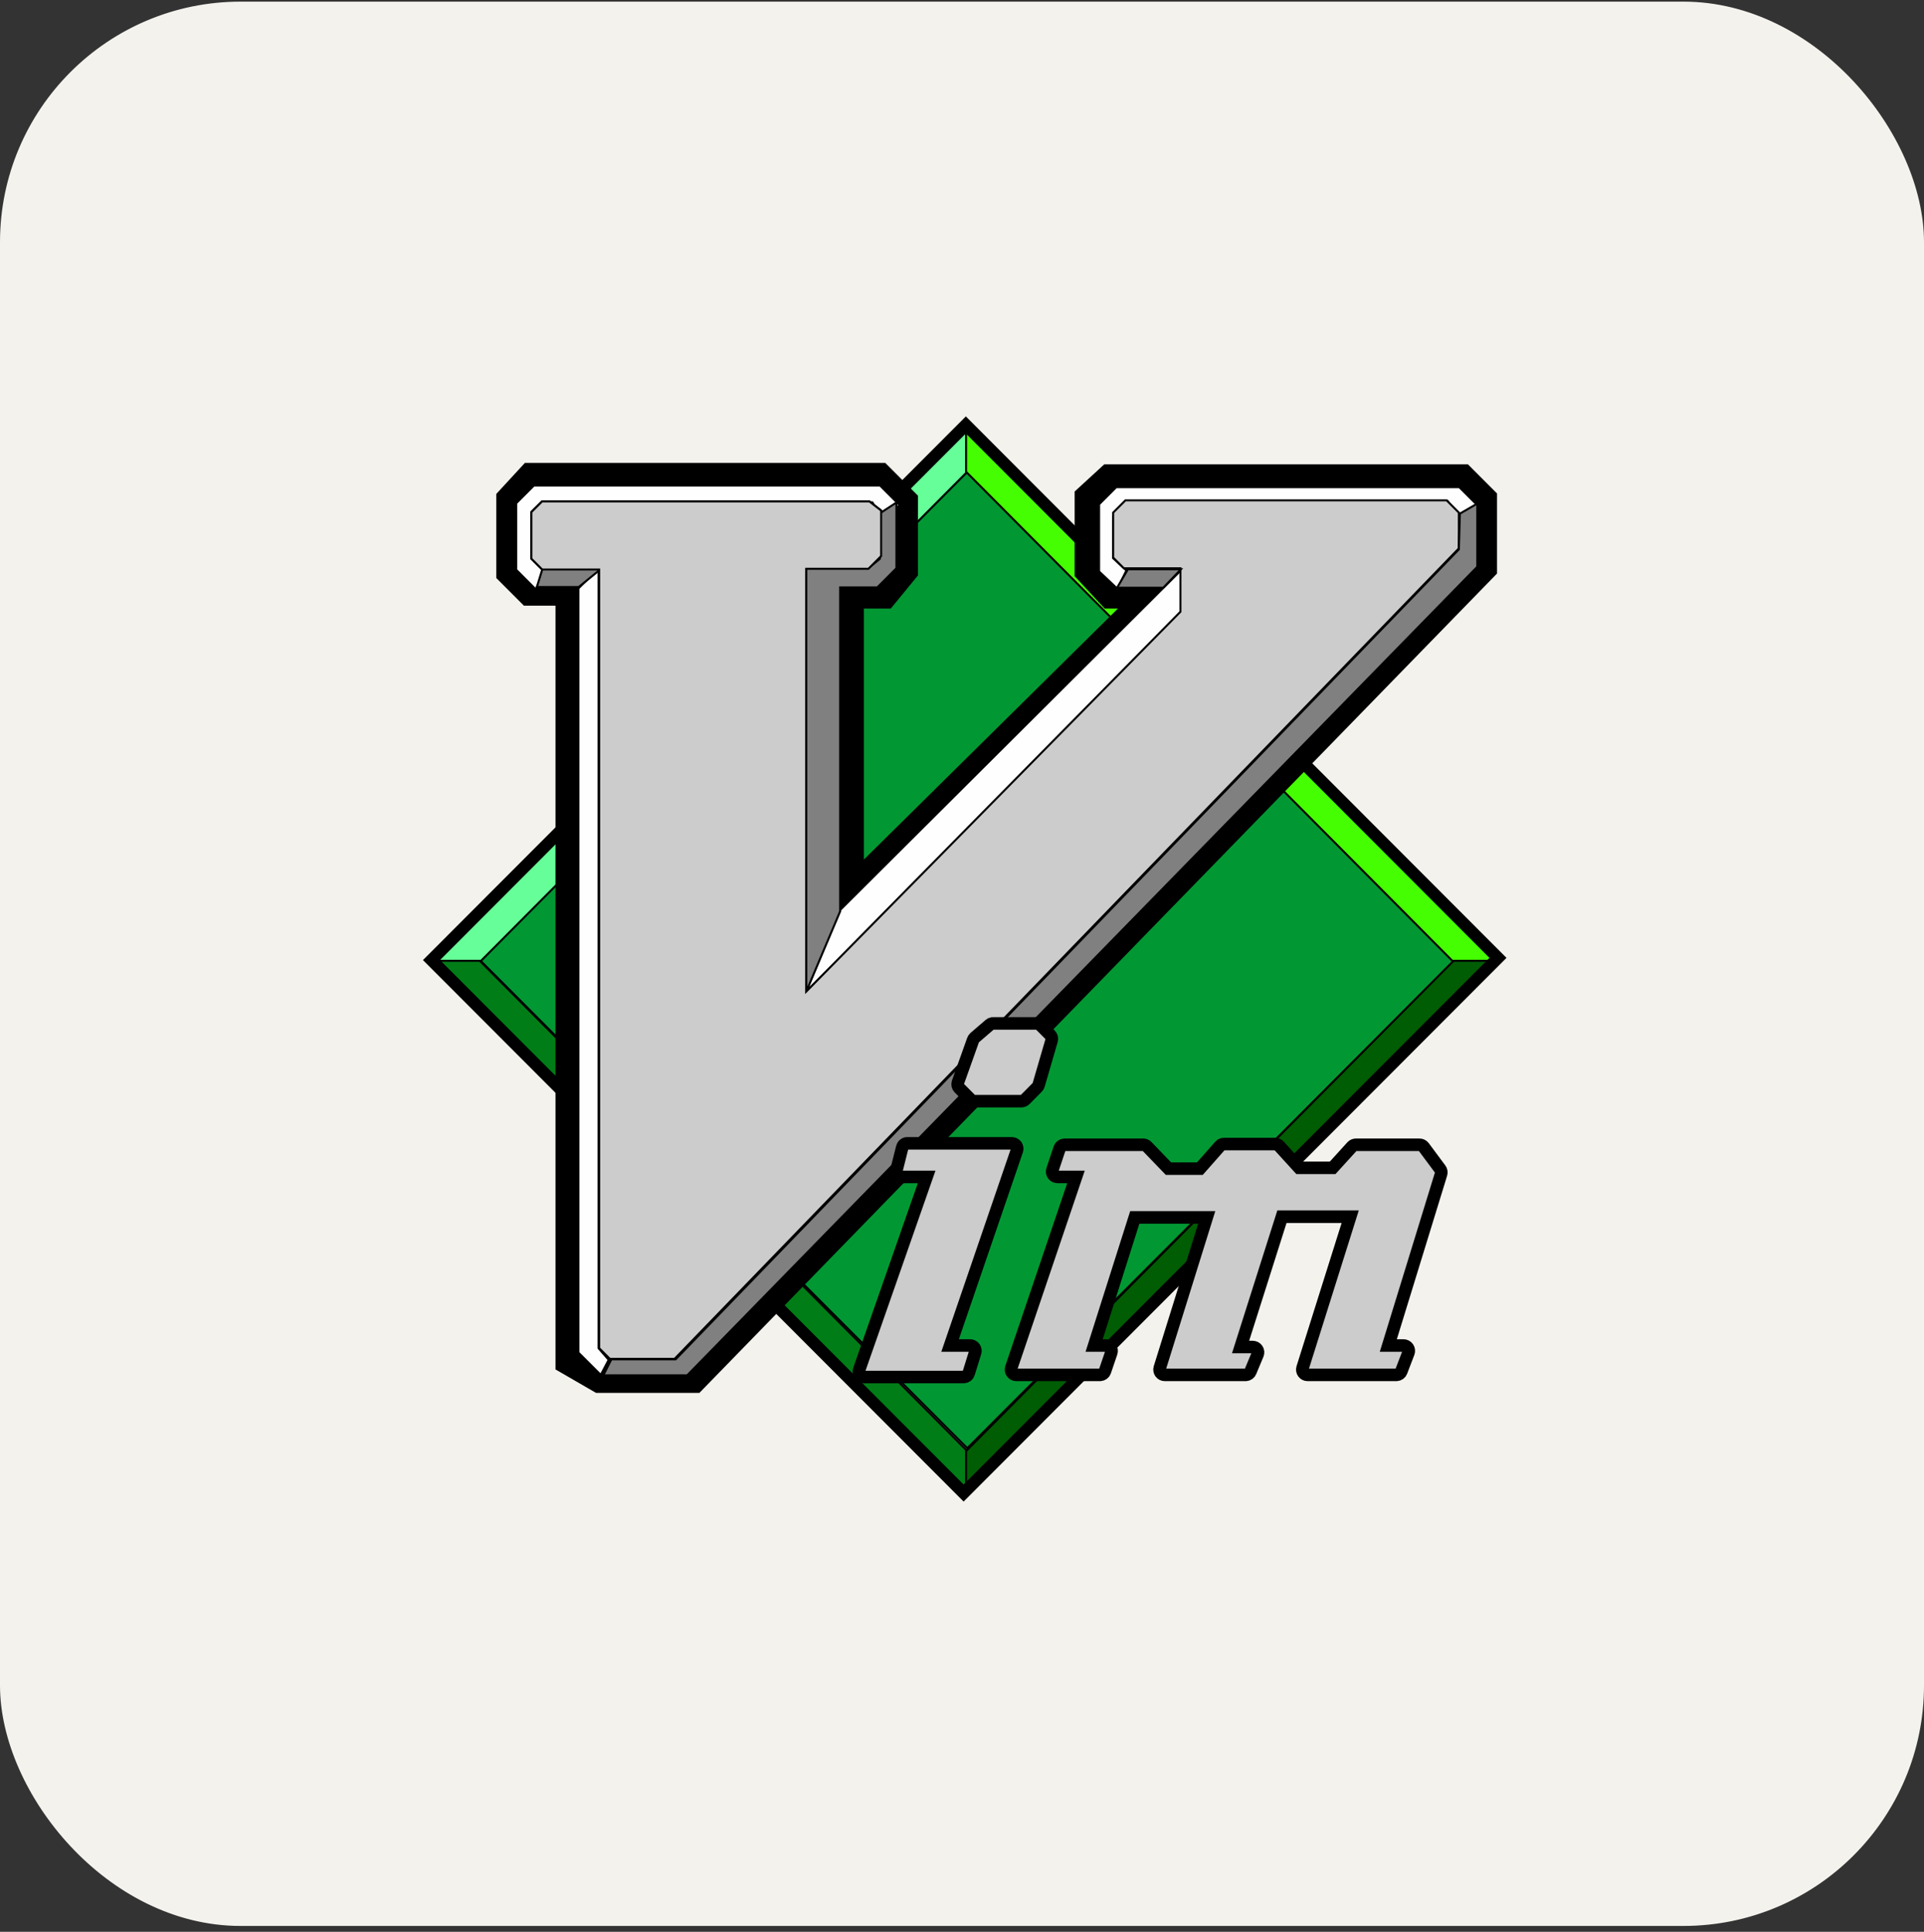 <svg width="256" height="257" viewBox="0 0 256 257" fill="none" xmlns="http://www.w3.org/2000/svg">
<rect x="0" y="0" width="256" height="257" fill="#333333" stroke="none"/>
<rect x="0.5" y="0.718" width="255" height="255" rx="31.5" fill="#F4F2ED"/>
<rect x="0.5" y="0.718" width="255" height="255" rx="31.5" stroke="#F4F2ED"/>
<path d="M128.974 62.491L63.839 127.714L128.703 192.665L193.838 127.442L128.974 62.491Z" fill="#019833" stroke="black" stroke-width="0.267"/>
<path d="M128.703 62.763V57.056L57.868 127.986H63.839L128.703 62.763Z" fill="#66FE98" stroke="black" stroke-width="0.267"/>
<path d="M128.54 62.763V57.056L199.374 127.986H193.404L128.54 62.763Z" fill="#45FE02" stroke="black" stroke-width="0.267"/>
<path d="M128.703 193.045V198.752L57.868 127.822H63.839L128.703 193.045Z" fill="#017D17" stroke="black" stroke-width="0.267"/>
<path d="M71.009 64.259H116.683L119.466 67.046V75.597L117.259 78.287H112.269V120.756L155.256 78.287H148.156L145.661 75.597V66.565L147.964 64.451H194.213L196.516 66.757V75.213L91.927 182.632H80.029L76.585 180.641V77.903H70.817L68.706 75.789V66.757L71.009 64.259Z" stroke="black" stroke-width="5.347"/>
<path d="M128.54 193.045V198.752L199.374 127.822H193.404L128.54 193.045Z" fill="#005D04" stroke="black" stroke-width="0.267"/>
<path d="M128.512 56.53L57.411 127.726L128.215 198.626L199.316 127.43L128.512 56.53Z" stroke="black" stroke-width="1.604"/>
<path d="M117.168 68.606L119.747 67.247L117.101 64.597H71.031L68.69 66.941V75.807L71.285 78.406L72.524 75.807L70.895 74.177V67.926L72.117 66.839H116.083L117.168 68.606Z" fill="#FEFEFE" stroke="black" stroke-width="0.267"/>
<path d="M149.739 66.566L148.113 68.195V74.175L149.537 75.602H157.065V81.38L107.268 131.922V75.673H115.543L117.241 73.973V67.921L115.674 66.708H72.122L70.697 68.135V74.318L72.145 75.768H79.721V179.35L81.146 180.777H89.754L194.111 72.95V68.195L192.484 66.566H149.739Z" stroke="black" stroke-width="0.267"/>
<path d="M79.645 75.597V179.366L80.988 180.903L79.935 182.913L76.958 179.942V78.287L79.645 75.597Z" fill="#FEFEFE" stroke="black" stroke-width="0.267"/>
<path d="M72.202 75.597L71.435 78.095H77L80.07 75.597H72.202Z" fill="#808080" stroke="black" stroke-width="0.267"/>
<path d="M148.65 78.403L149.872 75.889L148.108 74.258V68.687L150.143 66.649H192.617L194.245 68.823L196.552 67.193L194.177 64.815H148.515L146.242 67.091V76.025L148.599 78.25M111.698 121.149L107.262 131.926L157.335 81.65V75.671L111.698 121.149Z" fill="#FEFEFE"/>
<path d="M148.65 78.403L149.872 75.889L148.108 74.258V68.687L150.143 66.649H192.617L194.245 68.823L196.552 67.193L194.177 64.815H148.515L146.242 67.091V76.025L148.599 78.25M111.698 121.149L107.262 131.926L157.335 81.65V75.671L111.698 121.149Z" stroke="black" stroke-width="0.267"/>
<path d="M117.067 68.295L119.274 66.853V75.597L116.731 78.143H111.789V121.236L107.28 131.901V75.597H115.532L117.067 74.348V68.295Z" fill="#808080" stroke="black" stroke-width="0.267"/>
<path d="M149.739 66.566L148.113 68.195V74.175L149.537 75.602H157.065V81.38L107.268 131.922V75.673H115.543L117.241 73.973V67.921L115.674 66.708H72.122L70.697 68.135V74.318L72.145 75.768H79.721V179.35L81.146 180.777H89.754L194.111 72.95V68.195L192.484 66.566H149.739Z" fill="#CCCCCC" stroke="black" stroke-width="0.267"/>
<path d="M194.245 68.334L196.563 66.994V75.4L91.439 182.965H80.278L81.344 180.843H89.893L194.109 73.09L194.245 68.334Z" fill="#808080" stroke="black" stroke-width="0.267"/>
<path d="M157.127 75.741L154.776 78.191H148.635L150.075 75.741C150.123 75.741 157.127 75.741 157.127 75.741Z" fill="#808080" stroke="black" stroke-width="0.267"/>
<path d="M132.059 136.386C131.98 136.403 131.907 136.44 131.846 136.493L129.827 138.229C129.767 138.284 129.722 138.354 129.697 138.431L127.678 144.091C127.648 144.174 127.643 144.264 127.661 144.35C127.68 144.436 127.723 144.515 127.785 144.578L129.329 146.124C129.418 146.21 129.537 146.257 129.661 146.255H135.895C136.018 146.257 136.138 146.21 136.227 146.124L137.854 144.483C137.91 144.427 137.951 144.357 137.972 144.281L139.706 138.324C139.73 138.243 139.731 138.158 139.71 138.076C139.689 137.995 139.647 137.92 139.587 137.861L138.246 136.517C138.156 136.431 138.037 136.384 137.913 136.386H132.154C132.123 136.383 132.091 136.383 132.059 136.386ZM120.637 152.342C120.551 152.36 120.473 152.403 120.41 152.463C120.347 152.524 120.302 152.602 120.281 152.687L119.509 155.754C119.492 155.823 119.491 155.895 119.505 155.965C119.52 156.034 119.55 156.099 119.593 156.155C119.637 156.211 119.692 156.257 119.756 156.288C119.82 156.32 119.889 156.336 119.96 156.337H123.629L114.534 182.339C114.511 182.41 114.504 182.484 114.515 182.557C114.526 182.631 114.554 182.7 114.596 182.761C114.639 182.821 114.696 182.87 114.761 182.904C114.827 182.939 114.899 182.957 114.973 182.958H128.212C128.312 182.959 128.409 182.929 128.49 182.871C128.572 182.813 128.632 182.731 128.664 182.637L129.53 179.843C129.552 179.772 129.557 179.698 129.544 179.625C129.531 179.553 129.502 179.484 129.458 179.425C129.414 179.366 129.357 179.318 129.291 179.285C129.225 179.253 129.153 179.236 129.079 179.236H126.087L135.087 152.96C135.111 152.89 135.117 152.815 135.106 152.742C135.096 152.669 135.068 152.6 135.025 152.539C134.982 152.479 134.925 152.43 134.86 152.395C134.794 152.361 134.722 152.343 134.648 152.342H120.732C120.7 152.339 120.669 152.339 120.637 152.342ZM162.765 152.437C162.663 152.458 162.571 152.513 162.503 152.592L159.749 155.707H155.367L152.446 152.675C152.403 152.63 152.352 152.595 152.294 152.57C152.237 152.546 152.176 152.533 152.114 152.532H141.653C141.557 152.533 141.464 152.562 141.385 152.618C141.306 152.673 141.247 152.751 141.214 152.841L140.252 155.719C140.229 155.789 140.222 155.864 140.233 155.937C140.244 156.01 140.272 156.08 140.315 156.14C140.358 156.2 140.414 156.249 140.479 156.284C140.545 156.318 140.618 156.336 140.692 156.337H143.494L134.778 182.054C134.755 182.124 134.748 182.199 134.759 182.272C134.77 182.345 134.798 182.415 134.841 182.475C134.884 182.535 134.94 182.585 135.006 182.619C135.071 182.653 135.144 182.672 135.218 182.672H146.355C146.451 182.672 146.545 182.642 146.624 182.587C146.702 182.532 146.762 182.454 146.795 182.363L147.649 179.854C147.673 179.784 147.68 179.71 147.669 179.636C147.658 179.563 147.63 179.494 147.587 179.433C147.544 179.373 147.488 179.324 147.422 179.29C147.357 179.255 147.284 179.237 147.21 179.236H145.263L150.82 161.723H160.877L154.536 182.066C154.515 182.136 154.51 182.211 154.523 182.283C154.535 182.356 154.565 182.424 154.608 182.483C154.652 182.543 154.71 182.59 154.775 182.623C154.841 182.656 154.914 182.673 154.987 182.672H165.733C165.824 182.672 165.913 182.644 165.989 182.594C166.065 182.543 166.125 182.471 166.16 182.387L167.122 180.08C167.15 180.01 167.16 179.934 167.153 179.858C167.145 179.783 167.118 179.71 167.076 179.647C167.034 179.584 166.978 179.532 166.911 179.496C166.845 179.459 166.77 179.44 166.695 179.438H164.747L170.399 161.628H179.969L173.534 182.066C173.512 182.136 173.508 182.211 173.52 182.283C173.533 182.356 173.562 182.424 173.606 182.483C173.65 182.543 173.707 182.59 173.773 182.623C173.839 182.656 173.912 182.673 173.985 182.672H185.787C185.882 182.673 185.975 182.645 186.053 182.592C186.132 182.539 186.192 182.463 186.227 182.375L187.188 179.866C187.214 179.796 187.223 179.72 187.213 179.645C187.203 179.57 187.176 179.499 187.133 179.437C187.089 179.375 187.032 179.324 186.965 179.29C186.899 179.255 186.824 179.236 186.749 179.236H184.41L191.522 156.111C191.546 156.039 191.551 155.963 191.539 155.888C191.527 155.814 191.497 155.743 191.451 155.683L189.243 152.711C189.197 152.653 189.14 152.607 189.074 152.577C189.008 152.546 188.935 152.53 188.863 152.532H180.421C180.356 152.531 180.293 152.543 180.234 152.568C180.174 152.592 180.121 152.629 180.076 152.675L177.417 155.6H172.762L170.007 152.58C169.963 152.534 169.909 152.497 169.85 152.473C169.791 152.448 169.727 152.436 169.663 152.437H162.86C162.828 152.434 162.796 152.434 162.765 152.437Z" fill="#CCCCCC" stroke="black" stroke-width="2.139" stroke-miterlimit="10"/>
<path d="M132.154 136.85L130.136 138.586L128.117 144.245L129.661 145.791H135.895L137.521 144.15L139.255 138.193L137.913 136.85H132.154ZM120.732 152.806L119.96 155.873H124.282L114.973 182.494H128.212L129.079 179.7H125.434L134.648 152.806H120.732ZM162.86 152.901L159.974 156.17H155.177L152.114 152.996H141.653L140.692 155.873H144.147L135.218 182.209H146.355L147.21 179.7H144.622L150.475 161.259H161.518L154.987 182.209H165.733L166.695 179.902H164.106L170.055 161.164H180.611L173.985 182.209H185.787L186.749 179.7H183.769L191.071 155.968L188.863 152.996H180.421L177.63 156.063H172.548L169.663 152.901H162.86Z" fill="#CCCCCC" stroke="black" stroke-width="0.267" stroke-miterlimit="10"/>
</svg>
